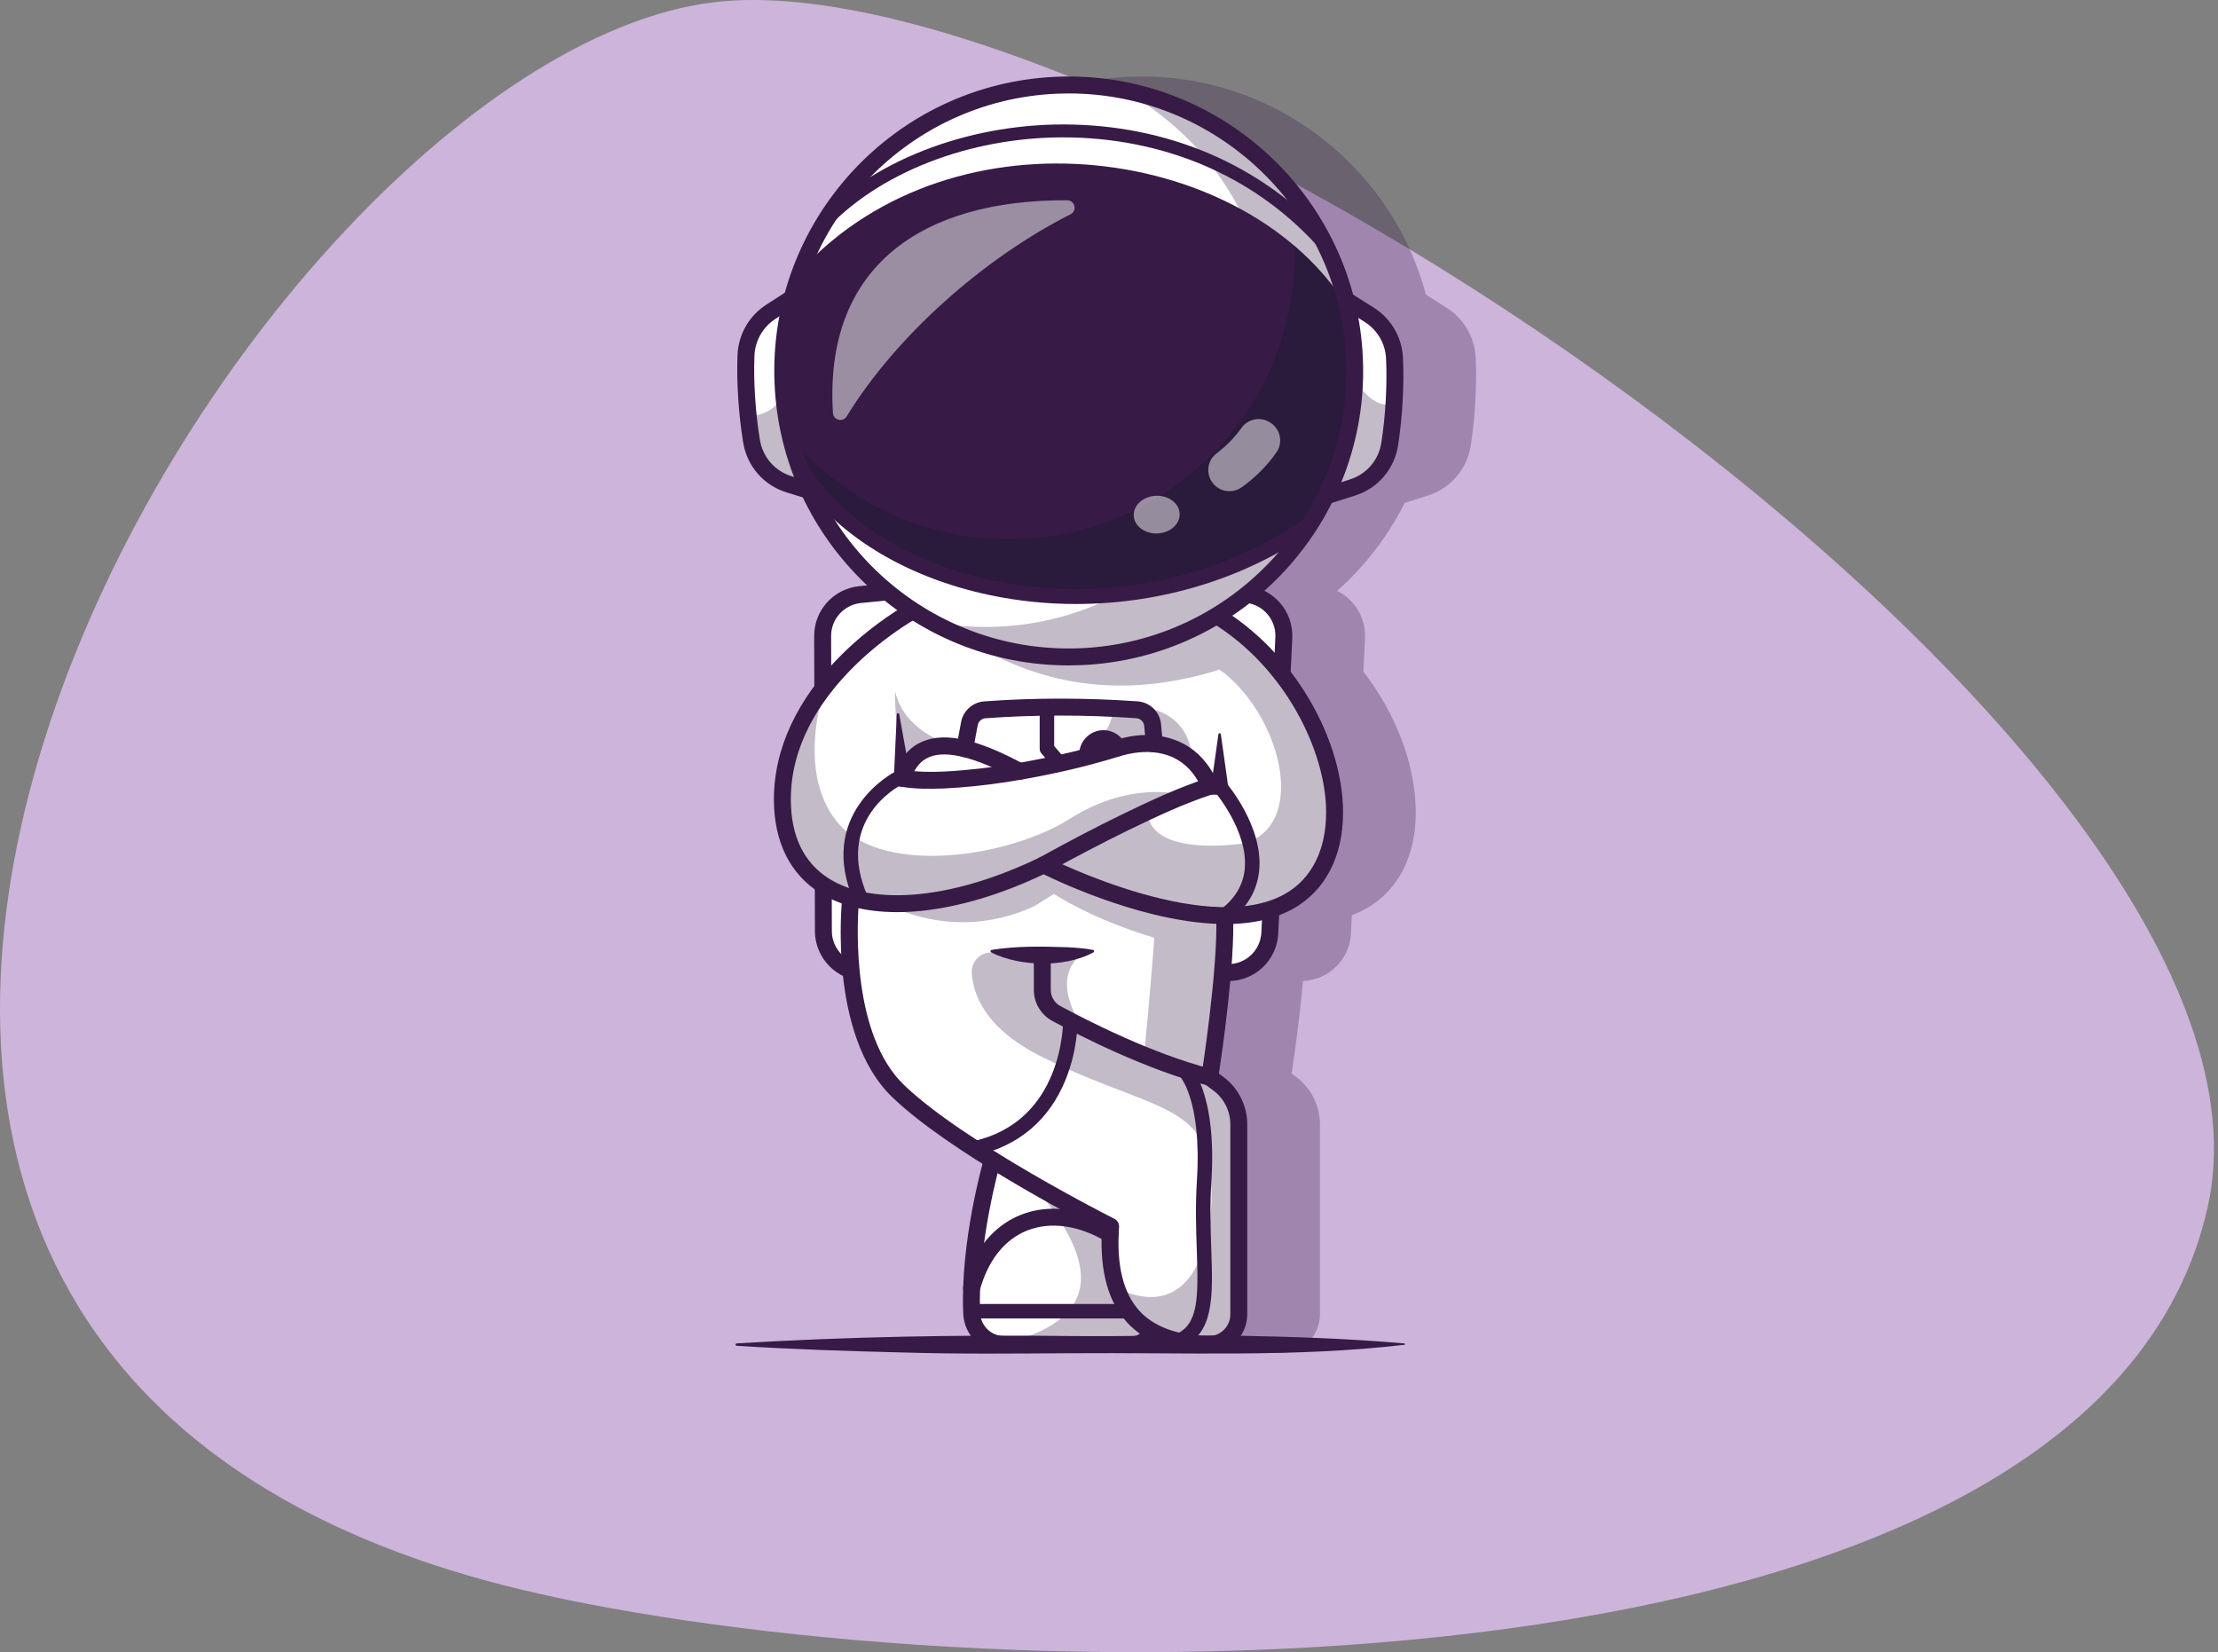 <svg width="537" height="400" viewBox="0 0 537 400" fill="none" xmlns="http://www.w3.org/2000/svg">
<rect x="0" y="0" width="537" height="400" fill="#808080" stroke="none"/>
<path d="M534.515 292.19C507.231 414.369 243.78 411.15 130.86 385.934C-129.547 327.782 59.776 9.835 175.441 0.274C278.051 -8.208 559.047 182.329 534.515 292.19Z" fill="#CDB4DB"/>
<g opacity="0.3">
<path d="M357.278 86.579C357.033 81.648 354.394 77.13 350.217 74.493L345.226 71.342C341.78 58.395 334.732 46.668 324.637 37.372C310.628 24.474 292.438 17.804 273.412 18.587C241.717 19.894 215.654 41.816 207.624 70.87L203.123 73.766C198.969 76.438 196.369 80.978 196.167 85.911C195.9 92.4 196.413 100.349 197.54 107.174C198.484 112.897 202.512 117.511 208.054 119.217L211.976 120.425C215.823 128.486 221.134 135.697 227.551 141.729C226.897 141.795 226.243 141.854 225.588 141.922C219.378 142.578 214.707 147.774 214.723 154.009L214.752 165.995C209.263 173.353 204.959 182.618 204.975 193.584C204.99 203.181 208.407 210.666 214.878 215.339L214.904 225.43C214.916 230.184 217.691 234.294 221.696 236.266C222.793 246.353 225.849 258.129 233.602 265.605C239.065 270.872 247.229 276.591 255.476 281.772C254.145 286.788 250.149 303.263 250.812 318.052C251.052 323.397 255.416 327.584 260.748 327.584H291.778C293.951 327.584 295.94 326.616 297.27 324.991C300.824 326.585 305.086 327.455 310.028 327.581C310.11 327.583 310.19 327.584 310.271 327.584C312.692 327.584 314.978 326.652 316.73 324.945C318.564 323.156 319.575 320.76 319.575 318.197V272.2C319.575 267.727 317.44 263.455 313.861 260.772L312.713 259.911C313.22 256.564 314.605 247.035 315.469 237.495C321.724 237.246 326.784 232.283 327.083 225.975L327.29 221.592C329.078 220.913 330.77 220.053 332.338 218.987C339.523 214.102 343.212 205.542 342.728 194.884C342.222 183.755 337.505 172.221 330.09 162.608L330.476 154.488C330.71 149.563 327.942 145.154 323.751 143.067C325.5 141.505 327.181 139.848 328.79 138.101C333.368 133.13 337.157 127.628 340.111 121.752L345.674 119.987C351.2 118.234 355.19 113.585 356.086 107.854C357.153 101.023 357.598 93.069 357.277 86.58L357.278 86.579Z" fill="#371A45"/>
</g>
<path d="M199.171 154.004L199.351 225.426C199.365 230.977 203.869 235.469 209.419 235.469H297.378C302.753 235.469 307.181 231.247 307.435 225.878L310.828 154.39C311.08 149.059 307.128 144.459 301.82 143.894C270.408 140.552 239.209 140.691 208.202 143.96C203.062 144.502 199.157 148.835 199.17 154.004H199.171Z" fill="white"/>
<path d="M297.377 237.518H209.419C202.754 237.518 197.318 232.095 197.301 225.43L197.121 154.009C197.105 147.773 201.776 142.576 207.987 141.921C239.535 138.595 271.178 138.573 302.038 141.856C308.418 142.535 313.179 148.082 312.875 154.486L309.482 225.974C309.175 232.447 303.858 237.518 297.377 237.518ZM255.584 143.508C239.911 143.508 224.153 144.337 208.416 145.997C204.303 146.43 201.209 149.871 201.219 153.998L201.399 225.419C201.41 229.831 205.008 233.418 209.419 233.418H297.377C301.666 233.418 305.185 230.063 305.387 225.779L308.78 154.291C308.981 150.053 305.829 146.38 301.603 145.93C286.421 144.315 271.043 143.507 255.584 143.507V143.508Z" fill="#371A45"/>
<path d="M278.892 322.32C278.885 322.338 278.877 322.356 278.87 322.374C278.101 324.287 276.238 325.534 274.177 325.534H243.147C238.912 325.534 235.448 322.191 235.258 317.961C234.487 300.779 240.259 280.83 240.259 280.83C240.259 280.83 267.314 286.671 268.788 287.256C270.261 287.842 279.485 298.087 279.485 298.087" fill="white"/>
<path d="M205.971 217.286C205.971 217.286 202.444 249.687 217.422 264.128C232.401 278.57 268.895 296.915 268.895 296.915C267.481 316.284 276.015 325.109 292.48 325.531C296.572 325.635 299.925 322.288 299.925 318.195V272.198C299.925 268.346 298.111 264.72 295.031 262.409L292.9 260.811C292.9 260.811 296.999 234.817 296.511 221.663C296.022 208.51 263.043 198.557 263.043 198.557L205.973 217.287L205.971 217.286Z" fill="white"/>
<path d="M292.668 327.582C292.588 327.582 292.507 327.582 292.425 327.579C283.705 327.356 277.095 324.826 272.778 320.061C268.303 315.122 266.282 307.748 266.765 298.13C260.203 294.767 229.663 278.777 215.999 265.602C200.476 250.636 203.785 218.428 203.933 217.064C204.02 216.265 204.566 215.59 205.331 215.339L262.401 196.608C262.8 196.477 263.23 196.472 263.632 196.593C263.975 196.697 272.139 199.179 280.504 203.342C292.249 209.186 298.323 215.324 298.555 221.587C298.991 233.308 295.921 254.545 295.109 259.909L296.258 260.77C299.836 263.454 301.972 267.726 301.972 272.199V318.195C301.972 320.759 300.962 323.155 299.126 324.944C297.375 326.651 295.089 327.583 292.668 327.583V327.582ZM207.897 218.81C207.46 224.894 206.417 250.672 218.843 262.652C233.423 276.711 269.451 294.901 269.813 295.083C270.554 295.455 270.996 296.236 270.936 297.062C270.27 306.189 271.911 313.001 275.815 317.308C279.35 321.211 284.974 323.287 292.531 323.481C293.923 323.503 295.254 322.993 296.266 322.007C297.304 320.996 297.875 319.642 297.875 318.194V272.198C297.875 269.008 296.352 265.961 293.801 264.048L291.67 262.45C291.062 261.995 290.757 261.241 290.875 260.492C290.916 260.233 294.937 234.541 294.462 221.738C294.114 212.363 272.25 203.572 263.063 200.706L207.899 218.811L207.897 218.81Z" fill="#371A45"/>
<path d="M240.053 229.977C246.217 228.992 252.235 229.128 258.414 229.328C260.449 229.439 262.497 229.57 264.648 229.978C264.817 230.01 264.928 230.172 264.897 230.341C264.881 230.434 264.82 230.512 264.743 230.556C262.817 231.637 260.761 232.263 258.677 232.696C254.508 233.537 250.193 233.462 246.031 232.629C243.955 232.183 241.907 231.578 239.964 230.556C239.709 230.43 239.77 230.019 240.052 229.977H240.053Z" fill="#371A45"/>
<path d="M292.899 262.859C292.733 262.859 292.564 262.838 292.396 262.796C277.634 259.067 261.179 250.637 254.79 247.184C252.024 245.69 250.305 242.806 250.305 239.659V231.243C250.305 230.111 251.222 229.193 252.354 229.193C253.485 229.193 254.403 230.111 254.403 231.243V239.659C254.403 241.299 255.298 242.8 256.738 243.579C262.992 246.958 279.084 255.206 293.399 258.823C294.497 259.1 295.161 260.214 294.884 261.312C294.649 262.24 293.815 262.86 292.898 262.86L292.899 262.859Z" fill="#371A45"/>
<path d="M274.174 327.582H243.145C237.813 327.582 233.449 323.396 233.209 318.05C232.431 300.731 238.049 281.086 238.287 280.258C238.602 279.172 239.736 278.542 240.825 278.86C241.912 279.174 242.538 280.309 242.224 281.397C242.167 281.594 236.555 301.233 237.302 317.867C237.443 321.016 240.01 323.483 243.144 323.483H274.173C275.412 323.483 276.508 322.747 276.965 321.609C277.387 320.562 278.586 320.024 279.636 320.442C280.685 320.859 281.21 322.019 280.795 323.07C280.792 323.076 280.779 323.111 280.776 323.117C279.684 325.837 277.094 327.582 274.173 327.582H274.174Z" fill="#371A45"/>
<path d="M235.238 313.891C235.057 313.891 234.872 313.868 234.689 313.816C233.599 313.514 232.96 312.384 233.263 311.293C236.265 300.468 242.488 295.972 247.179 294.106C253.994 291.395 262.256 292.469 269.846 297.05C270.815 297.635 271.126 298.894 270.541 299.863C269.955 300.832 268.697 301.142 267.727 300.558C261.244 296.644 254.307 295.68 248.693 297.913C243.203 300.096 239.232 305.102 237.211 312.387C236.959 313.295 236.135 313.889 235.237 313.889L235.238 313.891Z" fill="#371A45"/>
<path d="M285.273 326.448C284.59 326.448 283.941 326.048 283.656 325.379C283.277 324.487 283.692 323.455 284.585 323.076C290.117 320.721 290.162 314.451 289.754 302.647C289.582 297.673 289.388 292.034 289.78 285.875C291.054 265.901 285.476 260.331 285.419 260.276C284.693 259.633 284.64 258.533 285.283 257.807C285.927 257.081 287.049 257.027 287.774 257.67C288.057 257.922 294.69 264.076 293.285 286.097C292.903 292.084 293.095 297.631 293.264 302.524C293.658 313.907 293.969 322.899 285.96 326.307C285.735 326.403 285.503 326.448 285.273 326.448Z" fill="#371A45"/>
<path d="M272.457 319.207H235.238C234.268 319.207 233.482 318.421 233.482 317.45C233.482 316.48 234.269 315.693 235.238 315.693H272.457C273.428 315.693 274.213 316.48 274.213 317.45C274.213 318.421 273.427 319.207 272.457 319.207Z" fill="#371A45"/>
<path d="M235.827 279.778C235.015 279.778 234.286 279.213 234.111 278.386C233.91 277.438 234.515 276.505 235.464 276.303C257.521 271.622 257.383 247.437 257.379 247.193C257.363 246.223 258.136 245.424 259.106 245.408C259.116 245.408 259.126 245.408 259.135 245.408C260.091 245.408 260.875 246.176 260.89 247.136C260.895 247.415 260.967 254.033 258.008 261.363C254.036 271.2 246.493 277.555 236.194 279.741C236.071 279.767 235.948 279.779 235.828 279.779L235.827 279.778Z" fill="#371A45"/>
<g opacity="0.3">
<path d="M210.25 216.412C210.25 216.412 228.107 229.585 250.354 219.437L255.16 216.412C255.16 216.412 263.924 222.364 279.485 227.049C279.485 227.049 278.476 240.54 277.003 255.457L294.265 260.81L296.509 221.663C279.119 219.869 264.291 216.019 253.478 208.953C253.478 208.953 228.84 219.194 210.251 216.412H210.25Z" fill="#371A45"/>
</g>
<g opacity="0.3">
<path d="M242.453 230.602H239.964C237.284 230.602 235.137 232.843 235.282 235.518C235.564 240.703 238.482 249.056 252.357 255.932C274.215 266.763 287.57 267.132 291.699 278.023C295.828 288.913 293.277 322.867 270.354 311.843C270.354 311.843 275.727 326.853 292.901 324.691C292.901 324.691 300.756 325.603 299.926 314.625C299.097 303.647 299.241 269.251 299.241 269.251C299.241 269.251 298.805 259.986 289.437 258.984C280.07 257.982 262.108 248.679 262.108 248.679C262.108 248.679 253.369 236.853 262.45 230.604H242.454L242.453 230.602Z" fill="#371A45"/>
</g>
<g opacity="0.3">
<path d="M249.731 286.492C265.97 305.149 267.07 318.88 244.498 324.904H274.174C274.174 324.904 278.677 324.311 276.406 321.407C274.135 318.504 264.697 307.649 268.892 296.916L249.731 286.493V286.492Z" fill="#371A45"/>
</g>
<path d="M313.584 217.291C294.071 230.564 252.696 209.387 252.696 209.387C220.787 224.903 189.466 222.268 189.424 193.58C189.412 186.308 191.438 179.781 194.465 174.095C194.471 174.089 194.477 174.089 194.477 174.083C203.394 157.351 221.01 147.867 221.01 147.867C221.01 147.867 253.977 135.812 281.26 143.329C285.177 144.412 288.971 145.888 292.537 147.867C320.967 163.633 333.098 204.019 313.584 217.291Z" fill="white"/>
<path d="M296.68 223.714C278.375 223.715 257.395 213.977 252.678 211.667C242.467 216.526 232.248 219.584 223.069 220.525C213.183 221.54 204.725 220.053 198.607 216.232C191.272 211.65 187.386 203.817 187.371 193.581C187.352 181.292 193.018 169.165 203.756 158.511C211.777 150.551 219.707 146.243 220.04 146.064C220.127 146.017 220.215 145.977 220.308 145.944C220.756 145.78 231.455 141.905 245.836 139.927C259.218 138.087 278.354 137.66 293.532 146.077C302.507 151.054 310.311 158.586 316.103 167.859C321.523 176.538 324.728 186.136 325.125 194.882C325.609 205.54 321.919 214.1 314.735 218.986C309.689 222.417 303.361 223.715 296.68 223.715V223.714ZM252.694 207.337C253.014 207.337 253.335 207.413 253.628 207.562C254.032 207.769 294.148 228.029 312.431 215.596C318.394 211.541 321.449 204.251 321.031 195.067C320.358 180.255 310.013 159.902 291.544 149.66C265.076 134.983 224.588 148.781 221.857 149.742C219.713 150.947 191.43 167.369 191.47 193.576C191.484 202.454 194.616 208.907 200.778 212.758C211.658 219.553 231.208 217.557 251.798 207.544C252.081 207.407 252.388 207.337 252.694 207.337Z" fill="#371A45"/>
<path d="M251.692 207.598C258.236 203.978 264.813 200.525 271.527 197.239C278.311 193.954 285.06 190.773 292.279 188.403L290.947 190.992C290.447 189.662 289.703 188.416 288.835 187.29C284.42 181.492 277.115 181.13 270.628 183.245C266.624 184.459 262.505 185.579 258.437 186.503C248.591 188.754 238.596 190.408 228.481 190.899C224.977 190.994 221.388 191.076 217.748 190.39C216.911 190.187 216.359 189.419 216.399 188.589L217.126 172.958C217.134 172.796 217.272 172.67 217.435 172.678C217.575 172.685 217.687 172.787 217.711 172.92L220.488 188.319L218.79 186.434C225.035 187.337 231.754 186.677 238.09 185.97C244.608 185.16 251.103 183.998 257.514 182.51C262.389 181.467 267.163 179.91 271.976 178.646C279.343 176.8 287.304 178.501 292.066 184.768C293.072 186.062 293.916 187.468 294.559 188.979C294.64 189.208 294.764 189.453 294.844 189.72C295.207 190.801 294.603 191.977 293.511 192.311C286.618 194.572 279.892 197.738 273.328 200.918C266.705 204.16 260.13 207.61 253.683 211.178C251.284 212.417 249.359 208.993 251.692 207.596V207.598Z" fill="#371A45"/>
<path d="M292.896 188.309H295.286L293.237 190.359C293.35 189.31 293.523 188.261 293.663 187.212C293.946 185.206 294.701 179.843 294.994 177.771C295.036 177.441 295.537 177.435 295.579 177.771C295.876 179.871 296.624 185.184 296.91 187.212C297.05 188.261 297.223 189.31 297.336 190.359C297.446 191.375 296.711 192.287 295.695 192.397C295.469 192.416 293.18 192.406 292.897 192.408C290.188 192.323 290.188 188.394 292.897 188.309H292.896Z" fill="#371A45"/>
<path d="M218.444 190.504C218.244 190.504 218.04 190.474 217.839 190.413C216.757 190.08 216.151 188.933 216.484 187.851C217.775 183.665 220.119 180.85 223.454 179.485C228.966 177.229 236.701 178.967 247.796 184.954C248.791 185.492 249.163 186.735 248.626 187.73C248.088 188.726 246.845 189.097 245.85 188.56C236.19 183.348 229.178 181.57 225.006 183.279C222.832 184.169 221.325 186.06 220.4 189.058C220.129 189.939 219.319 190.505 218.443 190.505L218.444 190.504Z" fill="#371A45"/>
<path d="M208.562 219.7C207.891 219.7 207.251 219.313 206.959 218.661C197.233 196.956 216.435 186.985 216.63 186.887C217.497 186.451 218.553 186.8 218.989 187.666C219.424 188.532 219.076 189.586 218.212 190.024C217.523 190.375 201.836 198.635 210.165 217.225C210.562 218.11 210.165 219.149 209.28 219.546C209.047 219.65 208.803 219.7 208.563 219.7H208.562Z" fill="#371A45"/>
<path d="M296.509 223.419C295.976 223.419 295.45 223.177 295.104 222.719C294.521 221.944 294.677 220.842 295.451 220.259C298.96 217.617 300.945 214.341 301.351 210.523C302.331 201.29 294.045 191.606 293.962 191.509C293.328 190.776 293.406 189.668 294.138 189.032C294.87 188.396 295.978 188.474 296.614 189.206C296.997 189.647 305.979 200.119 304.846 210.88C304.337 215.712 301.887 219.811 297.564 223.065C297.248 223.303 296.877 223.418 296.509 223.418V223.419Z" fill="#371A45"/>
<path d="M233.578 183.313C233.453 183.313 233.328 183.302 233.201 183.279C232.088 183.072 231.353 182.002 231.56 180.889L232.689 174.816C233.198 172.073 235.507 170.013 238.303 169.807C250.302 168.922 262.782 168.919 275.393 169.797C278.424 170.008 280.826 172.35 281.105 175.366L281.521 179.886C281.625 181.014 280.795 182.011 279.669 182.115C278.548 182.22 277.544 181.39 277.441 180.263L277.024 175.743C276.932 174.737 276.126 173.956 275.109 173.885C262.691 173.021 250.408 173.024 238.604 173.894C237.663 173.964 236.888 174.651 236.718 175.565L235.589 181.639C235.406 182.625 234.545 183.314 233.577 183.314L233.578 183.313Z" fill="#371A45"/>
<path d="M256.528 186.602C256.031 186.602 255.538 186.392 255.191 185.984L252.136 182.401C251.866 182.082 251.717 181.679 251.717 181.261V172.104C251.717 171.133 252.503 170.348 253.473 170.348C254.442 170.348 255.229 171.134 255.229 172.104V180.615L257.864 183.706C258.493 184.445 258.405 185.554 257.666 186.182C257.335 186.464 256.93 186.602 256.527 186.602H256.528Z" fill="#371A45"/>
<path d="M263.086 185.017C262.229 185.017 261.479 184.39 261.351 183.517C261.307 183.217 261.285 182.936 261.285 182.658C261.285 179.416 263.922 176.779 267.164 176.779C269.5 176.779 271.617 178.164 272.555 180.308C272.943 181.197 272.538 182.232 271.65 182.621C270.761 183.011 269.725 182.604 269.337 181.716C268.958 180.851 268.105 180.292 267.165 180.292C265.86 180.292 264.799 181.353 264.799 182.657C264.799 182.762 264.808 182.875 264.827 183.004C264.968 183.963 264.305 184.856 263.345 184.997C263.259 185.01 263.172 185.016 263.087 185.016L263.086 185.017Z" fill="#371A45"/>
<g opacity="0.3">
<path d="M313.582 217.29C294.069 230.563 252.694 209.386 252.694 209.386C220.785 224.901 189.464 222.266 189.422 193.579C189.41 186.307 191.436 179.779 194.463 174.094C194.469 174.088 194.475 174.088 194.475 174.082C197.443 169.984 199.504 167.133 199.504 167.133C199.504 167.133 192.391 187.625 203.321 199.726C214.246 211.828 244.011 207.73 259.134 198.163C274.256 188.603 286.832 192.566 286.832 192.566L277.869 195.482C276.991 208.216 301.726 204.117 301.726 204.117C316.948 198.701 309.606 172.496 295.286 162.11C271.808 169.452 251.083 166.132 232.635 153.954L281.257 143.328C285.174 144.411 288.968 145.886 292.534 147.865C320.964 163.632 333.095 204.018 313.581 217.29H313.582Z" fill="#371A45"/>
</g>
<g opacity="0.3">
<path d="M269.248 171.487C269.248 171.487 270.845 178.796 257.525 184.065C257.525 184.065 280.531 177.381 284.372 181.284C288.213 185.187 288.643 184.065 288.643 184.065C288.643 184.065 288.994 170.16 272.309 171.185" fill="#371A45"/>
</g>
<g opacity="0.3">
<path d="M228.544 179.677C228.544 179.677 218.591 176.457 216.688 167.236C216.688 167.236 216.615 179.74 219.213 186.441C219.213 186.441 220.786 178.653 228.544 179.677Z" fill="#371A45"/>
</g>
<path d="M199.509 119.863L191.054 117.262C186.295 115.793 182.772 111.756 181.958 106.841C181.644 104.912 181.377 102.898 181.164 100.861C180.629 95.73 180.431 90.445 180.613 85.995C180.787 81.722 183.031 77.804 186.632 75.489L194.85 70.201L196.696 89.879L199.509 119.863Z" fill="white"/>
<g opacity="0.3">
<path d="M199.507 119.862L191.052 117.261C186.294 115.793 182.771 111.756 181.957 106.841C181.642 104.912 181.376 102.898 181.162 100.86C183.706 100.625 189.467 99.447 189.528 93.588C189.56 90.564 192.837 89.385 196.694 89.878L199.507 119.862Z" fill="#371A45"/>
</g>
<path d="M199.51 121.911C199.31 121.911 199.107 121.881 198.906 121.82L190.452 119.217C184.911 117.51 180.882 112.896 179.938 107.174C178.812 100.351 178.299 92.401 178.565 85.91C178.767 80.978 181.368 76.438 185.521 73.765L193.742 68.476C194.694 67.865 195.961 68.139 196.574 69.091C197.186 70.042 196.911 71.31 195.959 71.922L187.738 77.211C184.706 79.162 182.808 82.477 182.659 86.077C182.404 92.306 182.898 99.942 183.982 106.505C184.671 110.684 187.612 114.053 191.658 115.298L200.113 117.901C201.194 118.234 201.801 119.382 201.468 120.463C201.196 121.344 200.386 121.909 199.51 121.909V121.911Z" fill="#371A45"/>
<path d="M337.626 86.682C337.79 90.022 337.749 93.839 337.507 97.712C337.299 101.035 336.953 104.401 336.461 107.538C335.687 112.462 332.201 116.525 327.455 118.032L319.02 120.707L321.454 92.125L323.255 71.008L331.52 76.227C335.138 78.511 337.418 82.41 337.626 86.682Z" fill="white"/>
<g opacity="0.3">
<path d="M337.507 97.712C337.299 101.035 336.953 104.401 336.461 107.538C335.687 112.462 332.201 116.525 327.455 118.032L319.02 120.707L321.454 92.125L328.03 91.853C328.03 91.853 332.197 99.481 337.507 97.711V97.712Z" fill="#371A45"/>
</g>
<path d="M319.018 122.757C318.149 122.757 317.343 122.199 317.065 121.327C316.723 120.248 317.32 119.097 318.399 118.754L326.83 116.078C330.865 114.798 333.779 111.404 334.432 107.22C335.459 100.647 335.887 93.005 335.579 86.781C335.401 83.182 333.474 79.882 330.425 77.957L322.159 72.739C321.203 72.135 320.916 70.87 321.52 69.912C322.124 68.956 323.389 68.67 324.347 69.273L332.612 74.491C336.788 77.128 339.428 81.646 339.673 86.577C339.994 93.065 339.549 101.017 338.482 107.851C337.587 113.582 333.598 118.23 328.071 119.983L319.639 122.659C319.434 122.724 319.225 122.755 319.019 122.755L319.018 122.757Z" fill="#371A45"/>
<path d="M258.748 159.05C296.987 159.05 327.985 128.051 327.985 89.813C327.985 51.575 296.987 20.576 258.748 20.576C220.51 20.576 189.512 51.575 189.512 89.813C189.512 128.051 220.51 159.05 258.748 159.05Z" fill="white"/>
<g opacity="0.3">
<path d="M327.924 86.96C329.5 125.166 299.805 157.414 261.6 158.99C248.539 159.529 236.175 156.411 225.492 150.551C230.649 151.539 235.996 151.955 241.463 151.73C279.668 150.154 309.362 117.905 307.787 79.7C306.75 54.555 292.428 33.1 271.865 21.816C302.705 27.738 326.574 54.229 327.924 86.962V86.96Z" fill="#371A45"/>
</g>
<path d="M193.322 112.436C213.181 145.802 274.985 157.136 317.424 126.61C327.137 110.099 330.467 92.782 326.311 74.522C302.376 35.285 231.415 24.842 193.984 65.348C188.13 80.799 187.915 96.495 193.322 112.435V112.436Z" fill="#371A45"/>
<g opacity="0.35">
<path d="M317.423 126.61C274.983 157.134 213.181 145.802 193.32 112.433C192.607 110.333 191.994 108.233 191.479 106.145C204.805 121.825 224.96 131.43 247.114 130.517C284.95 128.957 314.434 97.317 313.473 59.598C318.549 63.941 322.905 68.939 326.31 74.52C330.467 92.782 327.135 110.1 317.422 126.61H317.423Z" fill="#101928"/>
</g>
<path d="M258.712 161.099C220.745 161.099 189.101 131.028 187.522 92.749C185.903 53.475 216.537 20.206 255.81 18.587C295.091 16.965 328.354 47.602 329.973 86.875C331.593 126.149 300.958 159.418 261.685 161.038C260.691 161.078 259.697 161.099 258.711 161.099H258.712ZM258.782 22.624C257.85 22.624 256.919 22.643 255.98 22.681C218.963 24.208 190.091 55.565 191.617 92.58C193.143 129.597 224.512 158.464 261.516 156.943C298.532 155.417 327.405 124.059 325.878 87.044C324.391 50.968 294.563 22.624 258.782 22.624Z" fill="#371A45"/>
<path d="M260.497 146.234C253.59 146.234 246.663 145.541 239.861 144.125C218.224 139.622 200.681 128.412 191.728 113.369C191.212 112.503 191.496 111.383 192.363 110.867C193.229 110.351 194.35 110.635 194.866 111.502C203.297 125.667 219.968 136.255 240.605 140.551C266.969 146.037 295.279 140.272 316.334 125.129C317.152 124.54 318.294 124.726 318.881 125.545C319.47 126.363 319.284 127.503 318.466 128.092C302.035 139.91 281.362 146.232 260.498 146.232L260.497 146.234Z" fill="#371A45"/>
<path d="M321.022 61.09C320.587 61.09 320.153 60.908 319.844 60.554C305.016 43.603 283.698 33.919 259.816 33.288C236.861 32.677 214.28 40.877 200.858 54.677C200.255 55.297 199.265 55.311 198.646 54.708C198.026 54.105 198.012 53.115 198.615 52.496C212.628 38.089 236.114 29.529 259.899 30.16C284.664 30.814 306.79 40.877 322.201 58.494C322.769 59.145 322.704 60.133 322.053 60.703C321.756 60.962 321.389 61.09 321.024 61.09H321.022Z" fill="#371A45"/>
<g opacity="0.5">
<path d="M201.666 99.991C199.426 64.382 223.389 48.305 258.366 48.486C260.258 48.496 260.876 51.029 259.187 51.883C238 62.586 216.755 81.551 204.992 100.814C204.079 102.31 201.777 101.741 201.666 99.992V99.991Z" fill="white"/>
</g>
<g opacity="0.5">
<path d="M300.566 103.606C298.919 105.927 296.893 107.99 294.502 109.804C292.169 111.574 291.884 114.984 293.817 117.185C295.536 119.143 298.455 119.495 300.586 117.998C303.697 115.812 306.653 112.951 309.043 109.516C310.776 107.027 309.926 103.576 307.256 102.136L307.141 102.073C304.876 100.851 302.057 101.508 300.566 103.606Z" fill="white"/>
</g>
<g opacity="0.5">
<path d="M280.235 129.155C283.305 129.028 285.709 126.884 285.606 124.366C285.502 121.847 282.929 119.908 279.859 120.035C276.789 120.161 274.385 122.305 274.489 124.824C274.593 127.342 277.165 129.281 280.235 129.155Z" fill="white"/>
</g>
<path d="M178.365 325.242C205.274 323.614 232.195 323.127 259.137 323.456C272.598 323.587 286.06 323.194 299.522 323.374C312.984 323.626 326.446 324.068 339.908 325.242C340.07 325.255 340.19 325.398 340.176 325.56C313.563 328.706 286.075 327.393 259.137 327.613C245.674 327.698 232.212 327.85 218.751 327.446C205.289 327.115 191.827 326.674 178.365 325.826C178.203 325.816 178.08 325.677 178.09 325.515C178.099 325.366 178.22 325.25 178.365 325.241V325.242Z" fill="#371A45"/>
</svg>
